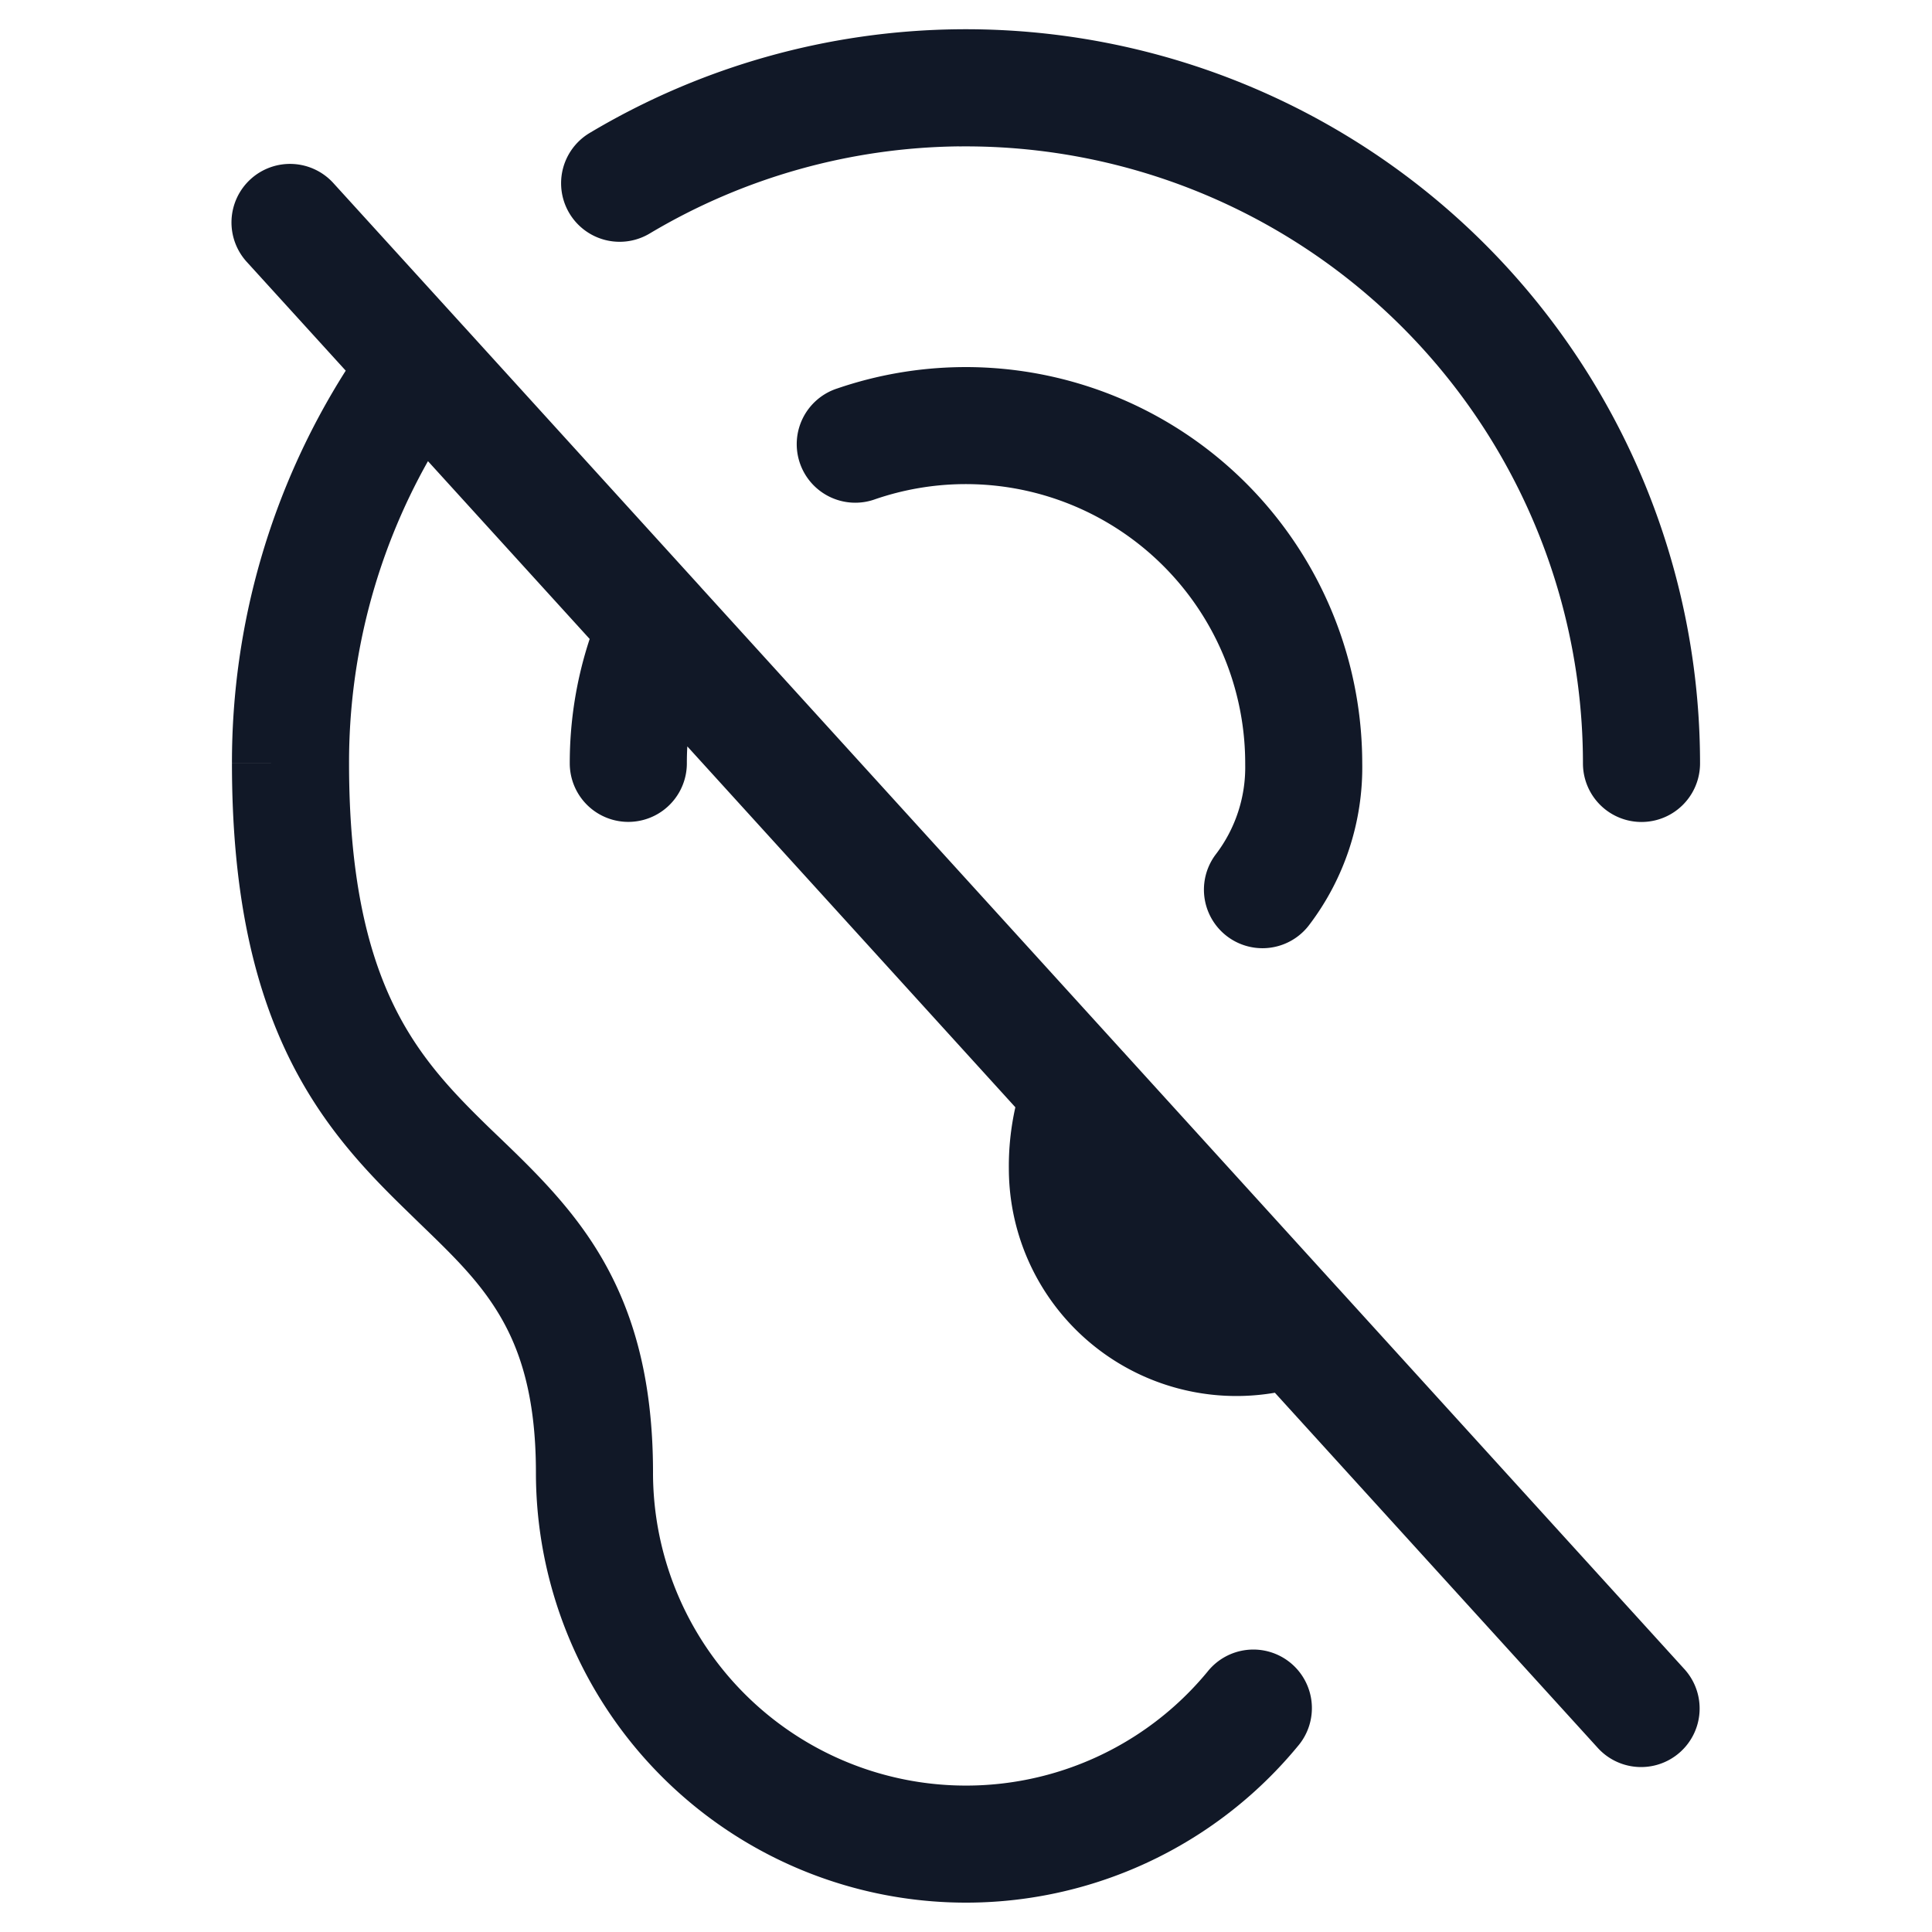 <svg xmlns="http://www.w3.org/2000/svg" width="33" height="33" fill="none"><path fill="#111827" fill-rule="evenodd" d="M16.383 2.501A10.54 10.54 0 0 1 27.038 13.04a1 1 0 1 0 2 0A12.54 12.54 0 0 0 10.072 2.271a1 1 0 0 0 1.024 1.718A10.54 10.54 0 0 1 16.383 2.5ZM5.905 6.331l-1.683-1.85a1 1 0 1 1 1.48-1.345L7.91 5.563l.014.015 4.036 4.44.011.013 7.208 7.928c.014.015.029.03.042.046l3.606 3.967.046.05 5.906 6.497a1 1 0 0 1-1.48 1.345l-5.523-6.075a3.887 3.887 0 0 1-4.544-3.822c-.004-.355.034-.709.111-1.054l-5.603-6.164a4.838 4.838 0 0 0-.008.288 1 1 0 1 1-2 .003 6.75 6.75 0 0 1 .34-2.126L7.31 7.877a10.486 10.486 0 0 0-1.348 5.16v.002c0 1.91.307 3.152.718 4.037.41.882.957 1.482 1.578 2.09.086.085.176.171.269.26.547.526 1.18 1.135 1.666 1.919.598.964.961 2.152.961 3.808a5.346 5.346 0 0 0 9.47 3.402 1 1 0 1 1 1.542 1.273 7.346 7.346 0 0 1-13.012-4.675c0-1.336-.285-2.148-.661-2.755-.343-.553-.774-.97-1.323-1.5l-.311-.303c-.677-.663-1.43-1.465-1.992-2.676-.562-1.21-.905-2.753-.905-4.88v.001l1-.001h-1a12.486 12.486 0 0 1 1.943-6.707Zm8.4.303a6.773 6.773 0 0 1 8.963 6.395 4.446 4.446 0 0 1-.916 2.783 1 1 0 0 1-1.587-1.217c.337-.44.515-.982.504-1.536v-.02a4.772 4.772 0 0 0-6.317-4.513 1 1 0 1 1-.647-1.892Z" clip-rule="evenodd"/></svg>